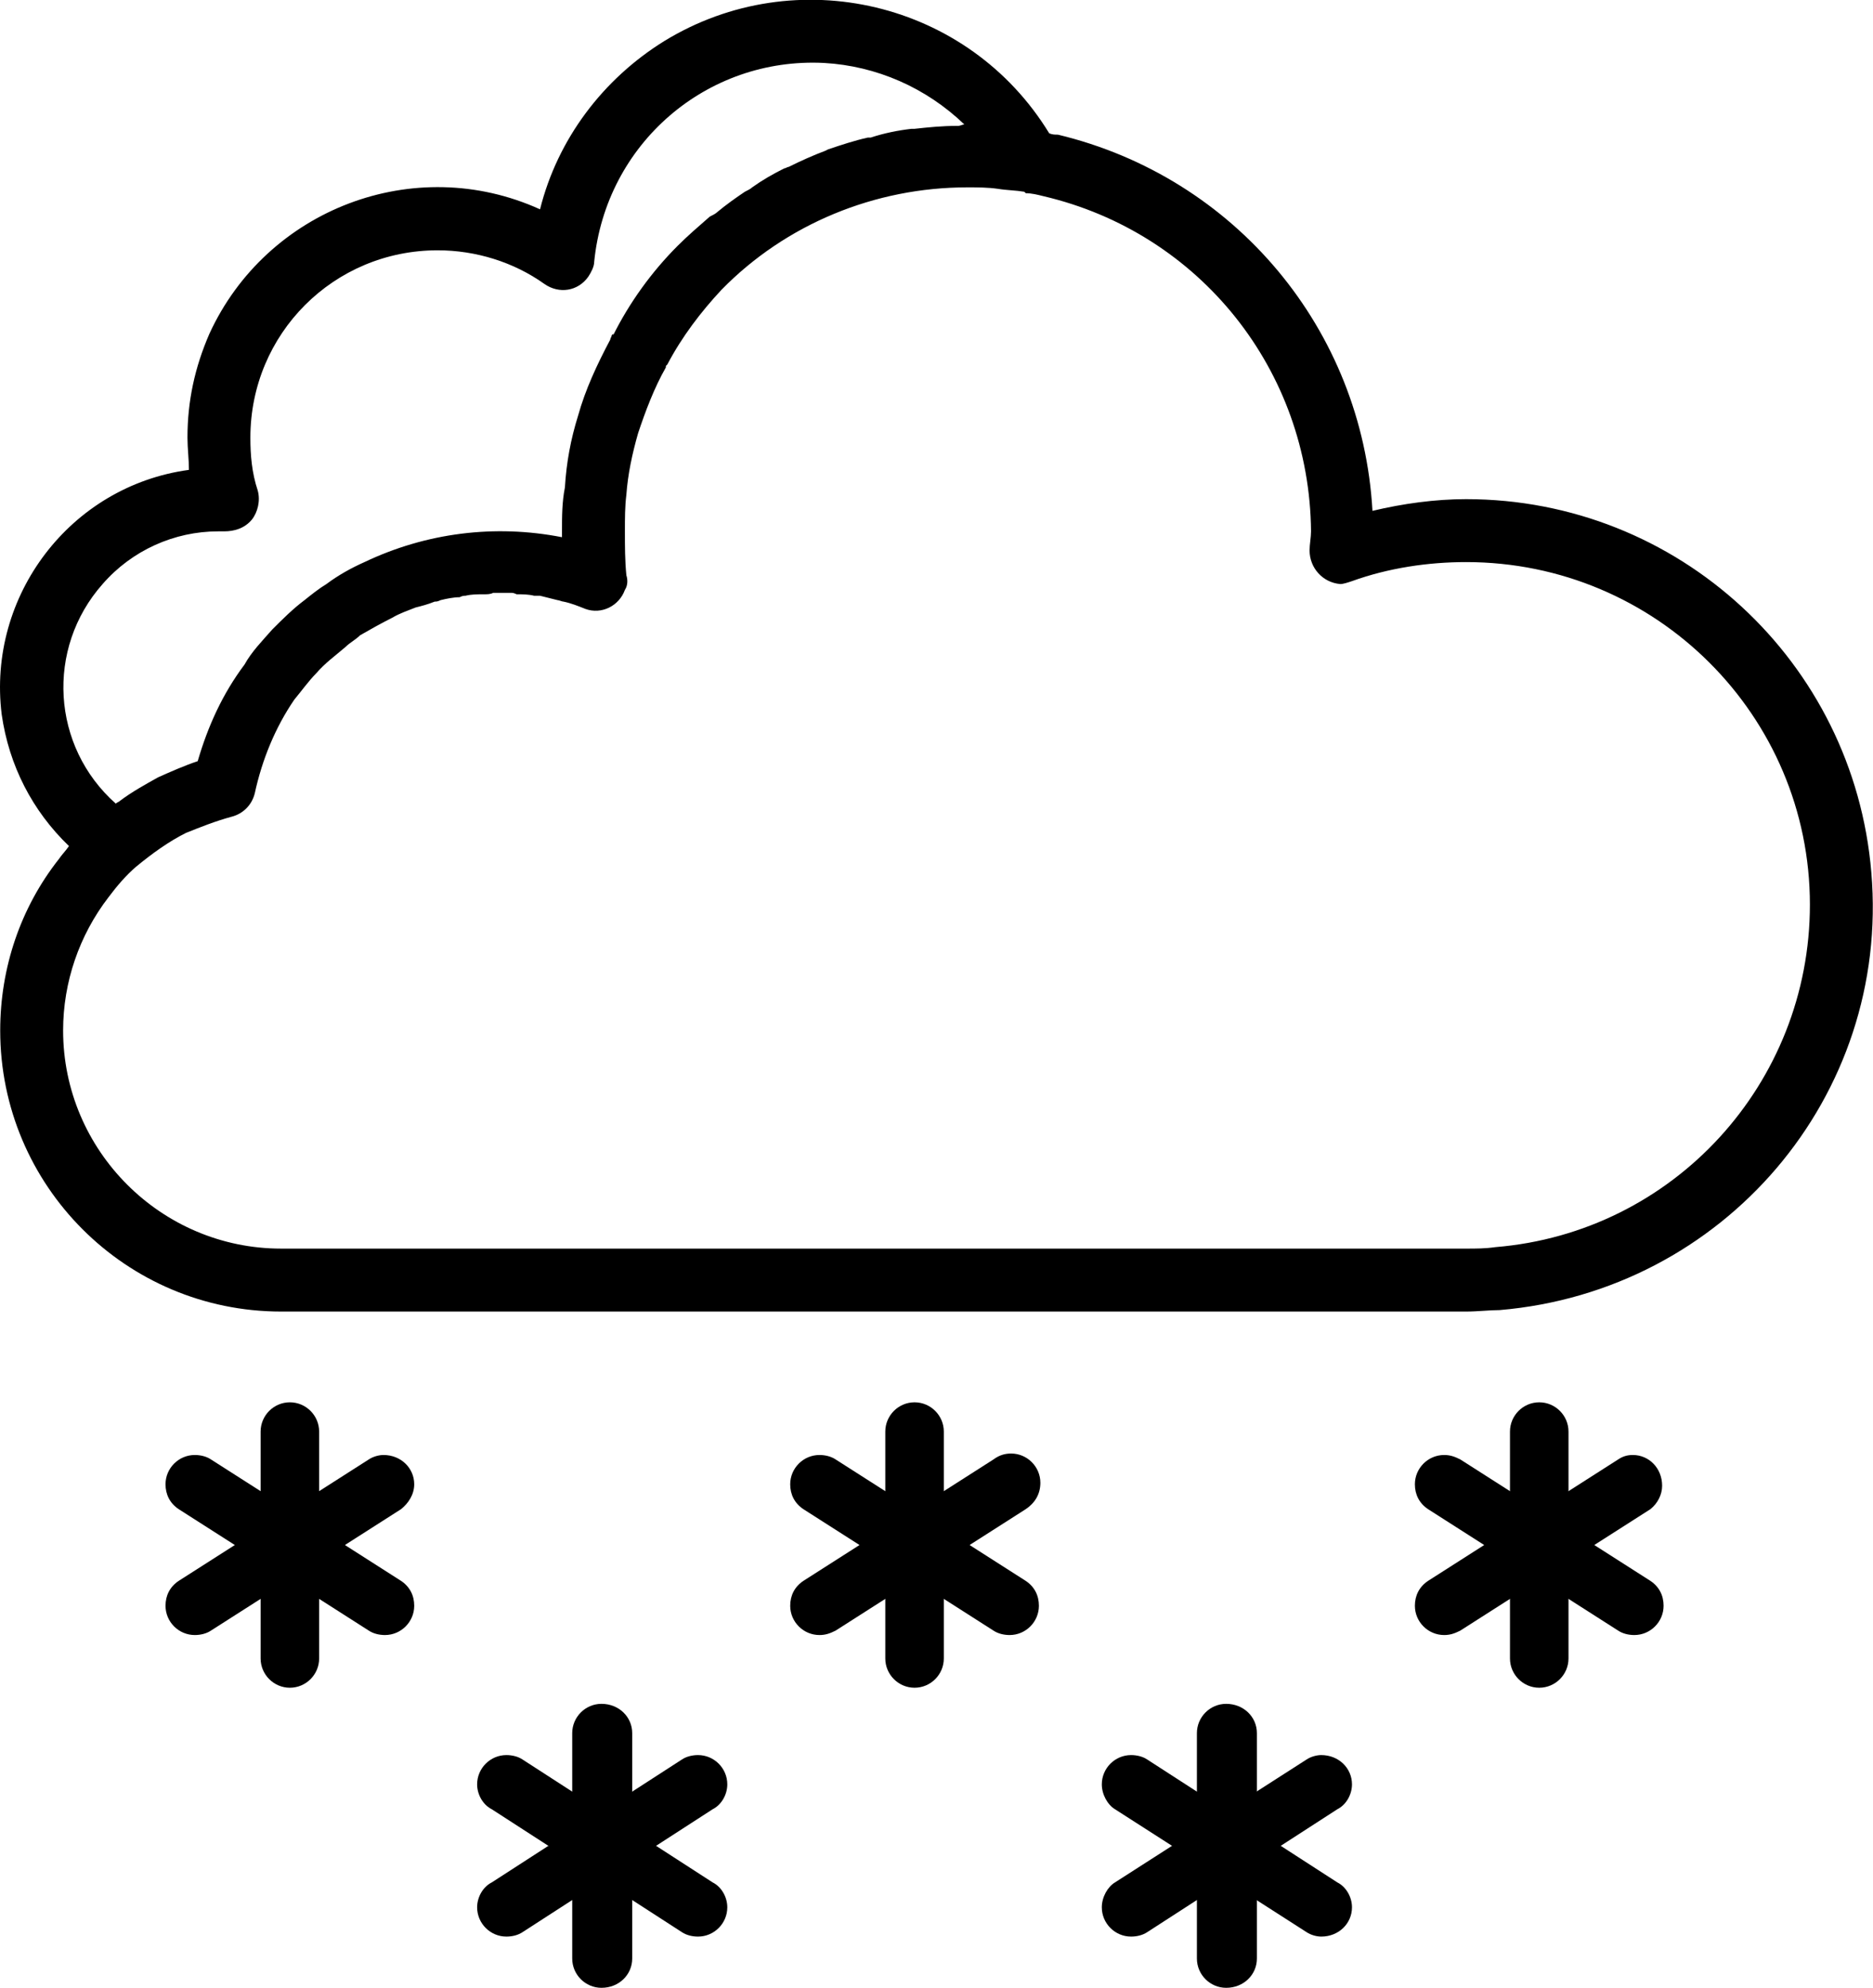 <svg xmlns="http://www.w3.org/2000/svg" xml:space="preserve" width="313px" height="332px" version="1.1"
     shape-rendering="geometricPrecision" text-rendering="geometricPrecision" image-rendering="optimizeQuality"
     viewBox="0 0 1280 1358">
 <g id="Layer_x0020_1">
     <g id="_2542392297088">
   <path fill="currentColor"
         d="M1279 596c-12,-144 -132,-255 -277,-255 -21,0 -43,3 -64,8 -7,-124 -94,-228 -215,-257 -2,0 -4,0 -6,-1 -55,-90 -173,-118 -263,-63 -42,26 -73,67 -85,115 -86,-39 -187,0 -226,85 -10,23 -15,46 -15,71 0,7 1,15 1,22 -81,11 -138,86 -128,167 5,35 21,66 46,90 -2,3 -5,6 -7,9 -26,33 -40,74 -40,117 0,106 86,192 192,192l810 0c8,0 16,-1 23,-1 153,-13 267,-146 254,-299zm-1209 -197c20,-23 49,-36 79,-36l2 0c1,0 1,0 2,0 7,0 14,-2 19,-8 4,-5 6,-13 4,-20 -4,-12 -5,-24 -5,-36 0,-71 57,-128 128,-128 26,0 52,8 73,23 10,7 23,5 30,-5 2,-3 4,-7 4,-10 8,-81 77,-140 157,-136 36,2 70,17 96,42 -1,0 -3,1 -4,1l-1 0c-10,0 -20,1 -29,2l-2 0c-9,1 -19,3 -28,6l-2 0c-9,2 -18,5 -27,8l-2 1c-8,3 -17,7 -25,11 -1,0 -2,1 -3,1 -8,4 -15,8 -22,13 -1,1 -3,2 -5,3 -6,4 -13,9 -19,14 -1,1 -3,2 -5,3 -8,7 -15,13 -22,20 -18,18 -33,39 -44,61l0 -1 -1 1c0,1 -1,2 -1,3 -9,17 -17,34 -22,52 -5,16 -8,32 -9,49 -2,10 -2,20 -2,30 0,1 0,2 0,4 -46,-9 -93,-3 -135,17 -9,4 -18,9 -26,15 -5,3 -10,7 -15,11 -8,6 -15,13 -22,20 -7,8 -14,15 -19,24 -15,20 -25,42 -32,66 -9,3 -18,7 -27,11 -9,5 -18,10 -26,16 -1,1 -2,1 -3,2 -44,-39 -48,-106 -9,-150zm952 453c-7,1 -13,1 -20,1l-810 0c-82,0 -149,-67 -149,-149 0,-33 11,-65 31,-91 6,-8 12,-15 19,-21 11,-9 22,-17 34,-23 10,-4 20,-8 31,-11 8,-2 14,-8 16,-16 5,-23 14,-45 27,-64 5,-6 10,-13 15,-18 6,-7 13,-12 20,-18 3,-3 7,-5 10,-8 7,-4 14,-8 22,-12 5,-3 11,-5 16,-7 4,-1 8,-2 13,-4 1,0 2,0 4,-1 4,-1 9,-2 13,-2 2,-1 3,-1 4,-1 4,-1 8,-1 13,-1 2,0 4,0 6,-1 4,0 8,0 12,0 1,0 2,0 4,1 4,0 8,0 12,1 1,0 3,0 4,0 4,1 8,2 12,3 1,0 3,1 4,1 5,1 10,3 15,5 11,4 23,-2 27,-13 2,-3 2,-7 1,-10 -1,-10 -1,-20 -1,-30 0,-9 0,-17 1,-25 1,-14 4,-28 8,-42 5,-15 11,-31 19,-45 0,0 0,-1 0,-1 0,0 1,-1 1,-1 10,-19 23,-36 37,-51 44,-45 105,-70 168,-70 7,0 14,0 21,1 6,1 12,1 18,2l1 1c4,0 8,1 12,2 107,25 182,119 183,229 0,4 -1,9 -1,13 0,12 9,22 21,23 2,0 5,-1 8,-2 25,-9 52,-13 78,-13 130,0 235,105 235,234 0,122 -93,224 -215,234z"/>
         <path fill="currentColor"
               d="M198 1153c-11,0 -20,-9 -20,-20l0 -155c0,-11 9,-20 20,-20 11,0 20,9 20,20l0 155c0,11 -9,20 -20,20 0,0 0,0 0,0l0 0z"/>
         <path fill="currentColor"
               d="M133 1117c0,0 0,0 0,0 -11,0 -20,-9 -20,-20 0,-7 3,-13 9,-17l130 -83c3,-2 7,-3 10,-3 12,0 21,9 21,20 0,7 -4,13 -9,17l-130 83c-3,2 -7,3 -11,3l0 0z"/>
         <path fill="currentColor"
               d="M263 1117c0,0 0,0 0,0 -4,0 -8,-1 -11,-3l-130 -83c-6,-4 -9,-10 -9,-17 0,-11 9,-20 20,-20 4,0 8,1 11,3l130 83c6,4 9,10 9,17 0,11 -9,20 -20,20 0,0 0,0 0,0l0 0z"/>
         <path fill="currentColor"
               d="M625 1153c-11,0 -20,-9 -20,-20l0 -155c0,-11 9,-20 20,-20 11,0 20,9 20,20l0 155c0,11 -9,20 -20,20 0,0 0,0 0,0l0 0z"/>
         <path fill="currentColor"
               d="M560 1117c0,0 0,0 0,0 -11,0 -20,-9 -20,-20 0,-7 3,-13 9,-17l130 -83c4,-3 8,-4 12,-4 11,0 20,9 20,20 0,8 -4,14 -10,18l-130 83c-4,2 -7,3 -11,3z"/>
         <path fill="currentColor"
               d="M690 1117c-4,0 -8,-1 -11,-3l-130 -83c-6,-4 -9,-10 -9,-17 0,-11 9,-20 20,-20 4,0 8,1 11,3l130 83c6,4 9,10 9,17 0,11 -9,20 -20,20 0,0 0,0 0,0l0 0z"/>
         <path fill="currentColor"
               d="M411 1358c-11,0 -20,-9 -20,-20l0 -154c0,-11 9,-20 20,-20 12,0 21,9 21,20l0 154c0,11 -9,20 -21,20l0 0z"/>
         <path fill="currentColor"
               d="M346 1323c0,0 0,0 0,0 -11,0 -20,-9 -20,-20 0,-7 4,-14 10,-17l130 -84c3,-2 7,-3 11,-3 11,0 20,9 20,20 0,7 -4,14 -10,17l-130 84c-3,2 -7,3 -11,3l0 0z"/>
         <path fill="currentColor"
               d="M477 1323c0,0 0,0 0,0 -4,0 -8,-1 -11,-3l-130 -84c-6,-3 -10,-10 -10,-17 0,-11 9,-20 20,-20 4,0 8,1 11,3l130 84c6,3 10,10 10,17 0,11 -9,20 -20,20 0,0 0,0 0,0l0 0z"/>
         <path fill="currentColor"
               d="M838 1358c-11,0 -20,-9 -20,-20l0 -154c0,-11 9,-20 20,-20 12,0 21,9 21,20l0 154c0,11 -9,20 -21,20l0 0z"/>
         <path fill="currentColor"
               d="M773 1323c0,0 0,0 0,0 -11,0 -20,-9 -20,-20 0,-7 4,-14 9,-17l131 -84c3,-2 7,-3 10,-3 12,0 21,9 21,20 0,7 -4,14 -10,17l-130 84c-3,2 -7,3 -11,3l0 0z"/>
         <path fill="currentColor"
               d="M903 1323c0,0 0,0 0,0 -3,0 -7,-1 -10,-3l-131 -84c-5,-3 -9,-10 -9,-17 0,-11 9,-20 20,-20 4,0 8,1 11,3l130 84c6,3 10,10 10,17 0,11 -9,20 -21,20 0,0 0,0 0,0l0 0z"/>
         <path fill="currentColor"
               d="M1052 1153c-11,0 -20,-9 -20,-20l0 -155c0,-11 9,-20 20,-20 11,0 20,9 20,20l0 155c0,11 -9,20 -20,20 0,0 0,0 0,0l0 0z"/>
         <path fill="currentColor"
               d="M987 1117c0,0 0,0 0,0 -11,0 -20,-9 -20,-20 0,-7 3,-13 9,-17l130 -83c3,-2 6,-3 10,-3 11,0 20,9 20,21 0,6 -3,12 -8,16l-130 83c-4,2 -7,3 -11,3z"/>
         <path fill="currentColor"
               d="M1117 1117c0,0 0,0 0,0 -4,0 -8,-1 -11,-3l-130 -83c-6,-4 -9,-10 -9,-17 0,-11 9,-20 20,-20 4,0 7,1 11,3l130 83c6,4 9,10 9,17 0,11 -9,20 -20,20 0,0 0,0 0,0l0 0z"/>
  </g>
 </g>
</svg>
